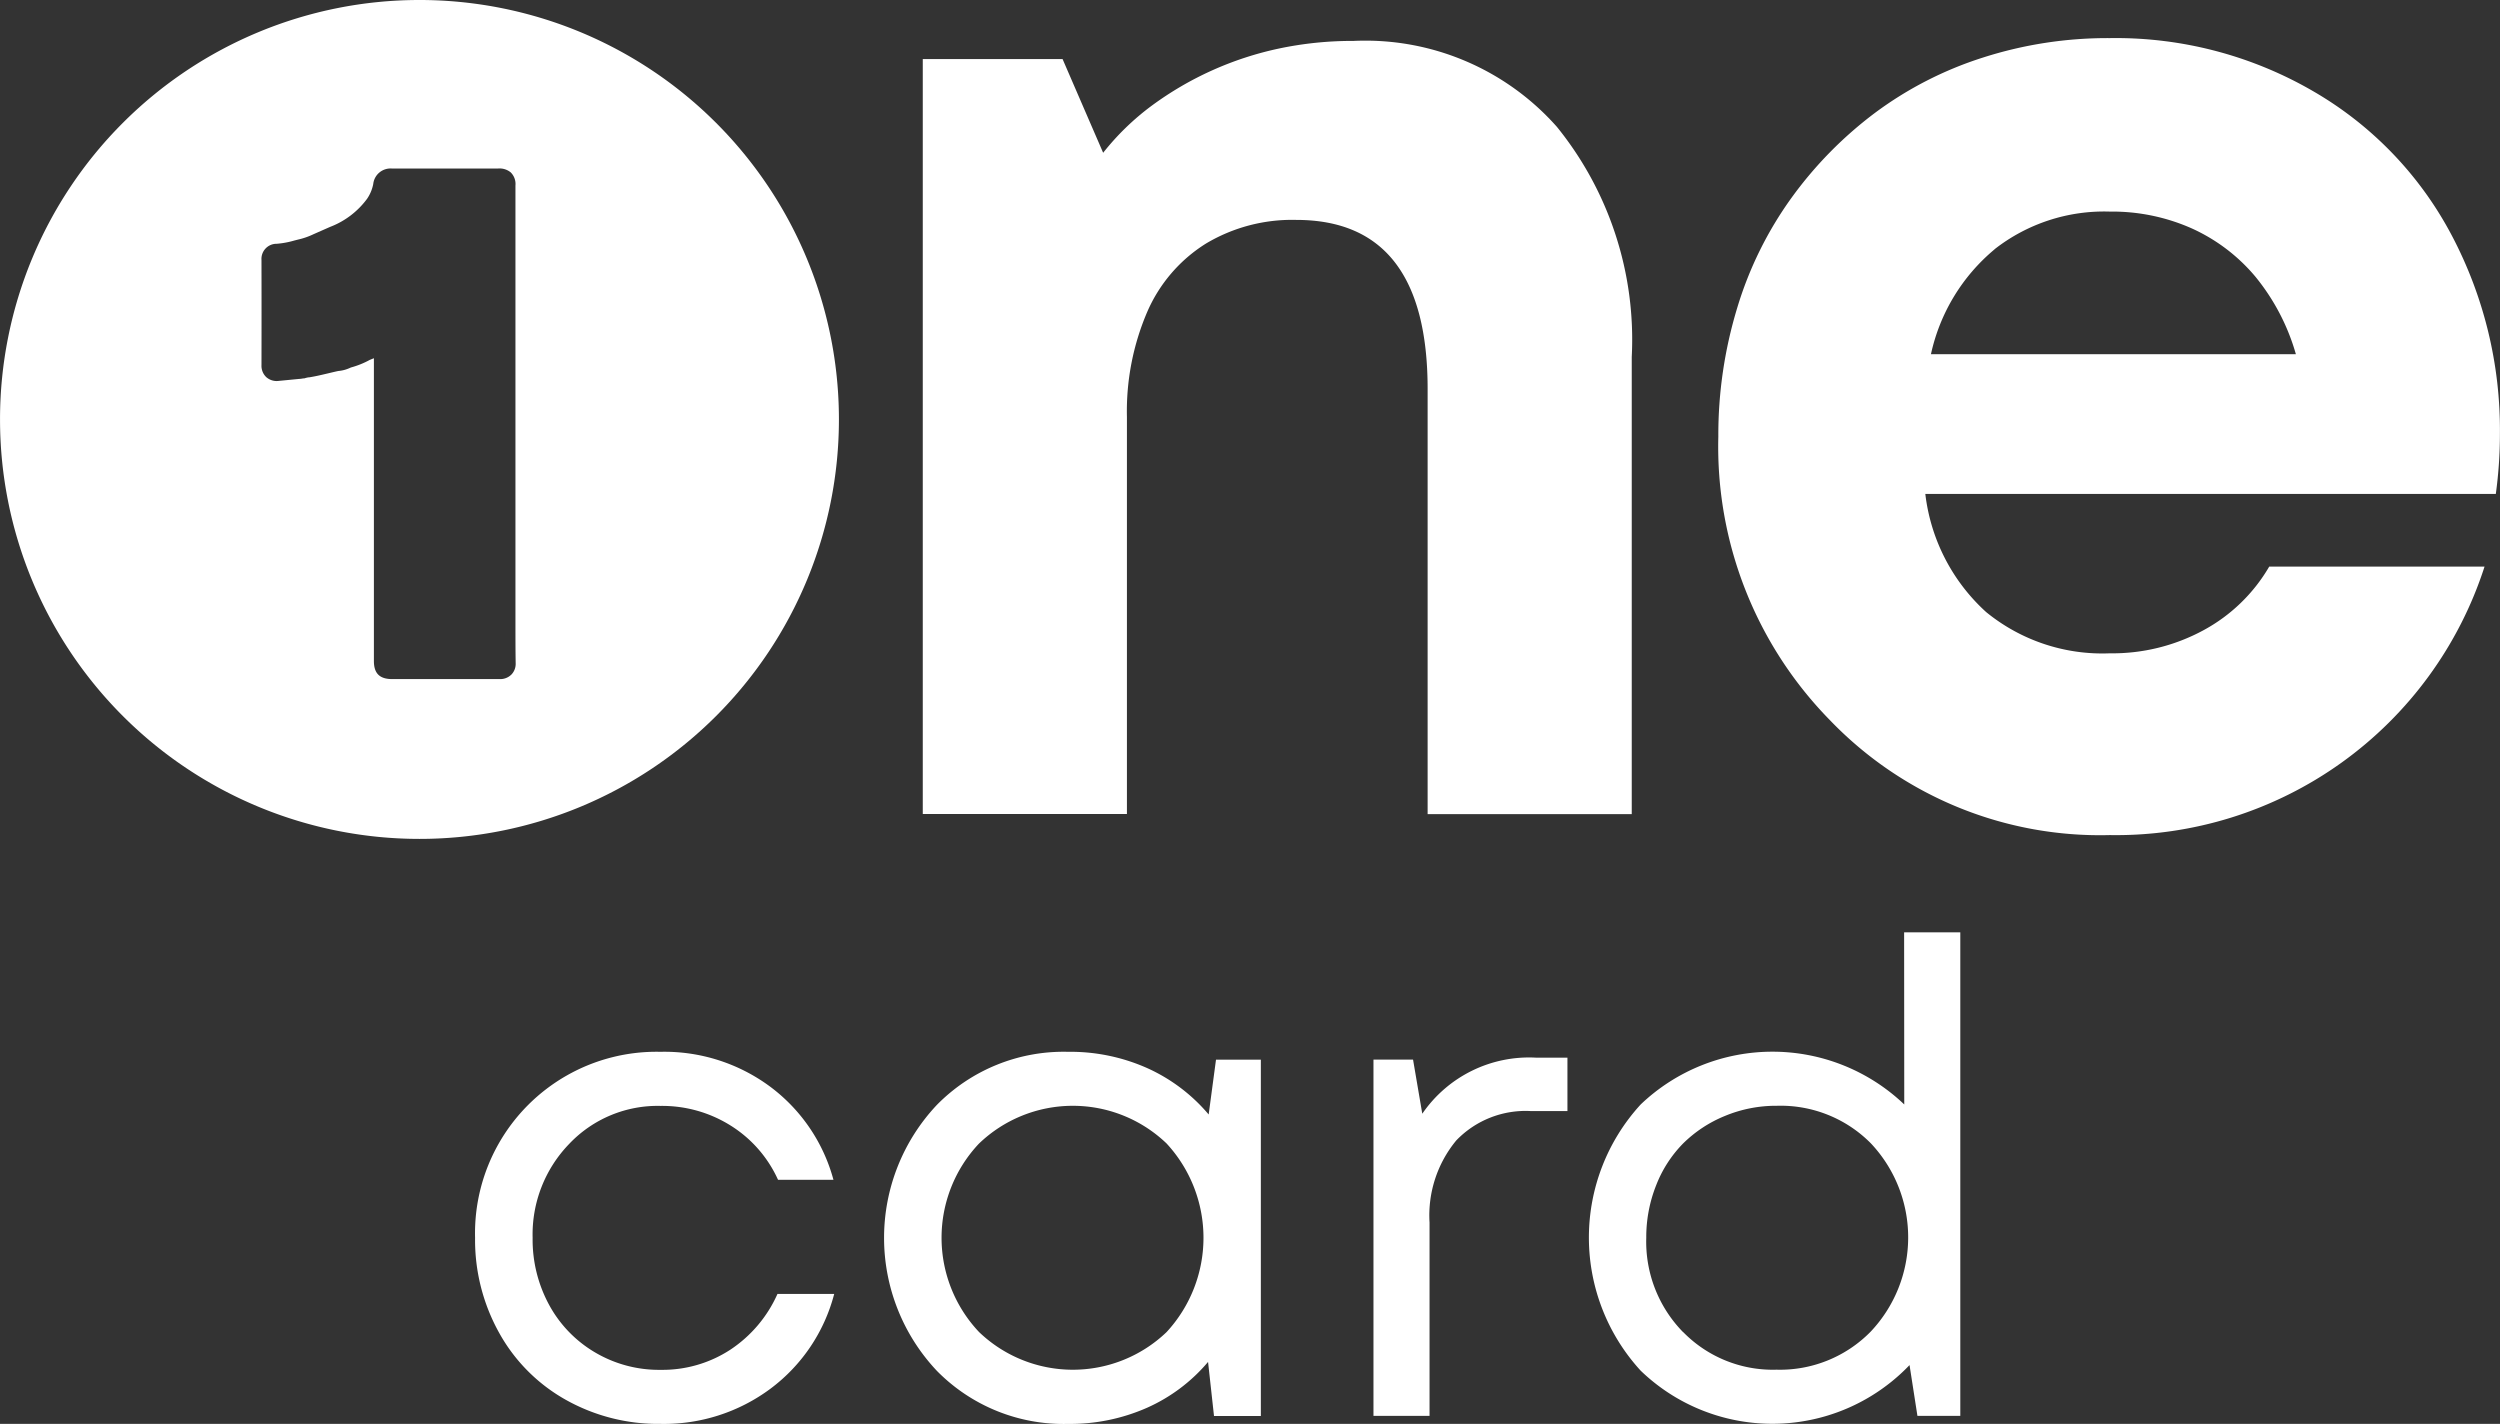 <svg id="onecard_logo" xmlns="http://www.w3.org/2000/svg" width="95.053" height="54.136" viewBox="0 0 95.053 54.136">
  <rect x="0" y="0" width="95.053" height="54.136" fill="#333333" stroke="none"/>
  <g id="Group_3268" data-name="Group 3268">
    <g id="Group_3266" data-name="Group 3266" transform="translate(35.088 1.449)">
      <g id="Group_3264" data-name="Group 3264" transform="translate(0 0.106)">
        <path id="Path_196" data-name="Path 196" d="M1707.785,2281.578a12.856,12.856,0,0,1,2.844,8.745v17.384h-7.761v-16.161q0-6.433-5-6.432a6.387,6.387,0,0,0-3.429.9,5.762,5.762,0,0,0-2.233,2.6,9.581,9.581,0,0,0-.771,3.987v15.1h-7.762V2279h5.316l1.542,3.562a9.719,9.719,0,0,1,1.834-1.781,12.563,12.563,0,0,1,4.838-2.18,13.479,13.479,0,0,1,2.844-.292A9.724,9.724,0,0,1,1707.785,2281.578Z" transform="translate(-1683.676 -2278.308)" fill="#fff"/>
      </g>
      <g id="Group_3265" data-name="Group 3265" transform="translate(30.248)">
        <path id="Path_197" data-name="Path 197" d="M1889.091,2295.021H1867.4a7.2,7.2,0,0,0,2.313,4.492,6.984,6.984,0,0,0,4.7,1.568,7.269,7.269,0,0,0,3.562-.877,6.425,6.425,0,0,0,2.5-2.419h8.187a14.723,14.723,0,0,1-14.247,10.207,14.242,14.242,0,0,1-10.632-4.359,14.849,14.849,0,0,1-4.253-10.792,16.591,16.591,0,0,1,.717-4.891,14.087,14.087,0,0,1,2.074-4.2,15.1,15.1,0,0,1,3.163-3.216,13.969,13.969,0,0,1,4.093-2.1,15.512,15.512,0,0,1,4.838-.744,14.948,14.948,0,0,1,7.735,2.021,13.714,13.714,0,0,1,5.263,5.475,15.854,15.854,0,0,1,1.834,7.549A16.893,16.893,0,0,1,1889.091,2295.021Zm-19.058-9.3a7.169,7.169,0,0,0-2.419,3.987h13.875a8.2,8.2,0,0,0-1.542-2.951,6.814,6.814,0,0,0-2.419-1.833,7.449,7.449,0,0,0-3.11-.638A6.762,6.762,0,0,0,1870.032,2285.718Z" transform="translate(-1859.533 -2277.69)" fill="#fff"/>
      </g>
    </g>
    <g id="Group_3267" data-name="Group 3267">
      <path id="Path_198" data-name="Path 198" d="M1495.632,2269.268a15.948,15.948,0,1,0,15.949,15.949A15.948,15.948,0,0,0,1495.632,2269.268Zm3.489,25.654a.6.6,0,0,1-.439.166h-.014q-.552,0-1.1,0H1494.6c-.482,0-.7-.213-.7-.689v-1.638c0-4.151,0-5.208,0-9.873l-.157.064a3.262,3.262,0,0,1-.713.287l-.029.012a1.335,1.335,0,0,1-.457.123c-.126.027-.251.057-.376.087-.235.055-.478.115-.73.154l-.016,0a.774.774,0,0,0-.126.027l-.05.014-.04,0a.929.929,0,0,1-.159.02l-.473.046-.281.027a.6.6,0,0,1-.482-.139.591.591,0,0,1-.185-.459q.005-2,0-4a.574.574,0,0,1,.58-.614,3.36,3.36,0,0,0,.673-.125l.133-.034a2.743,2.743,0,0,0,.562-.191l.021-.01.644-.284a3.131,3.131,0,0,0,1.4-1.064,1.491,1.491,0,0,0,.236-.564.662.662,0,0,1,.715-.589h4.024a.669.669,0,0,1,.485.144.617.617,0,0,1,.183.5v6.352c0,2.882,0,5.261,0,9.686v.521c0,.534,0,1.067.008,1.6A.585.585,0,0,1,1499.122,2294.922Z" transform="translate(-1479.684 -2269.268)" fill="#fff"/>
    </g>
  </g>
  <g id="Group_3269" data-name="Group 3269" transform="translate(18.064 35.448)">
    <path id="Path_199" data-name="Path 199" d="M1591.755,2515.9a7.17,7.17,0,0,1-3.6-.915,6.559,6.559,0,0,1-2.534-2.546,7.25,7.25,0,0,1-.916-3.612,6.9,6.9,0,0,1,7.049-7.074,6.753,6.753,0,0,1,4.177,1.33,6.533,6.533,0,0,1,2.4,3.537h-2.107a4.72,4.72,0,0,0-1.793-2.057,4.9,4.9,0,0,0-2.672-.753,4.63,4.63,0,0,0-3.474,1.443,4.948,4.948,0,0,0-1.392,3.575,5.192,5.192,0,0,0,.627,2.546,4.686,4.686,0,0,0,1.743,1.806,4.778,4.778,0,0,0,2.5.665,4.716,4.716,0,0,0,2.646-.765,4.952,4.952,0,0,0,1.793-2.12h2.157a6.547,6.547,0,0,1-2.42,3.6A6.779,6.779,0,0,1,1591.755,2515.9Z" transform="translate(-1584.706 -2497.21)" fill="#fff"/>
    <path id="Path_200" data-name="Path 200" d="M1687.742,2502.051h1.705V2515.6h-1.781l-.226-2.056a6.482,6.482,0,0,1-2.32,1.743,7.233,7.233,0,0,1-3,.614,6.752,6.752,0,0,1-4.992-2.019,7.369,7.369,0,0,1,0-10.109,6.756,6.756,0,0,1,4.992-2.02,7.171,7.171,0,0,1,3.023.627,6.6,6.6,0,0,1,2.32,1.756Zm-9.018,10.348a5.152,5.152,0,0,0,7.137.012,5.282,5.282,0,0,0,0-7.174,5.149,5.149,0,0,0-7.137.012,5.217,5.217,0,0,0,0,7.149Z" transform="translate(-1659.572 -2497.21)" fill="#fff"/>
    <path id="Path_201" data-name="Path 201" d="M1789.5,2503.063h1.2v2.032h-1.38a3.654,3.654,0,0,0-2.847,1.116,4.473,4.473,0,0,0-1.016,3.123v7.35h-2.132v-13.546h1.505l.351,2.057A4.923,4.923,0,0,1,1789.5,2503.063Z" transform="translate(-1749.168 -2498.298)" fill="#fff"/>
    <path id="Path_202" data-name="Path 202" d="M1842.864,2475.355H1845v18.386h-1.63l-.3-1.932a7.212,7.212,0,0,1-10.222.213,7.488,7.488,0,0,1,0-10.122,7.259,7.259,0,0,1,10.021,0Zm-8.4,15.2a4.766,4.766,0,0,0,3.549,1.429,4.826,4.826,0,0,0,3.575-1.442,5.216,5.216,0,0,0,.013-7.162,4.824,4.824,0,0,0-3.575-1.43,5.069,5.069,0,0,0-1.981.389,4.869,4.869,0,0,0-1.581,1.041,4.671,4.671,0,0,0-1.028,1.593,5.325,5.325,0,0,0-.376,1.994A4.911,4.911,0,0,0,1834.46,2490.556Z" transform="translate(-1788.531 -2475.355)" fill="#fff"/>
  </g>
</svg>
